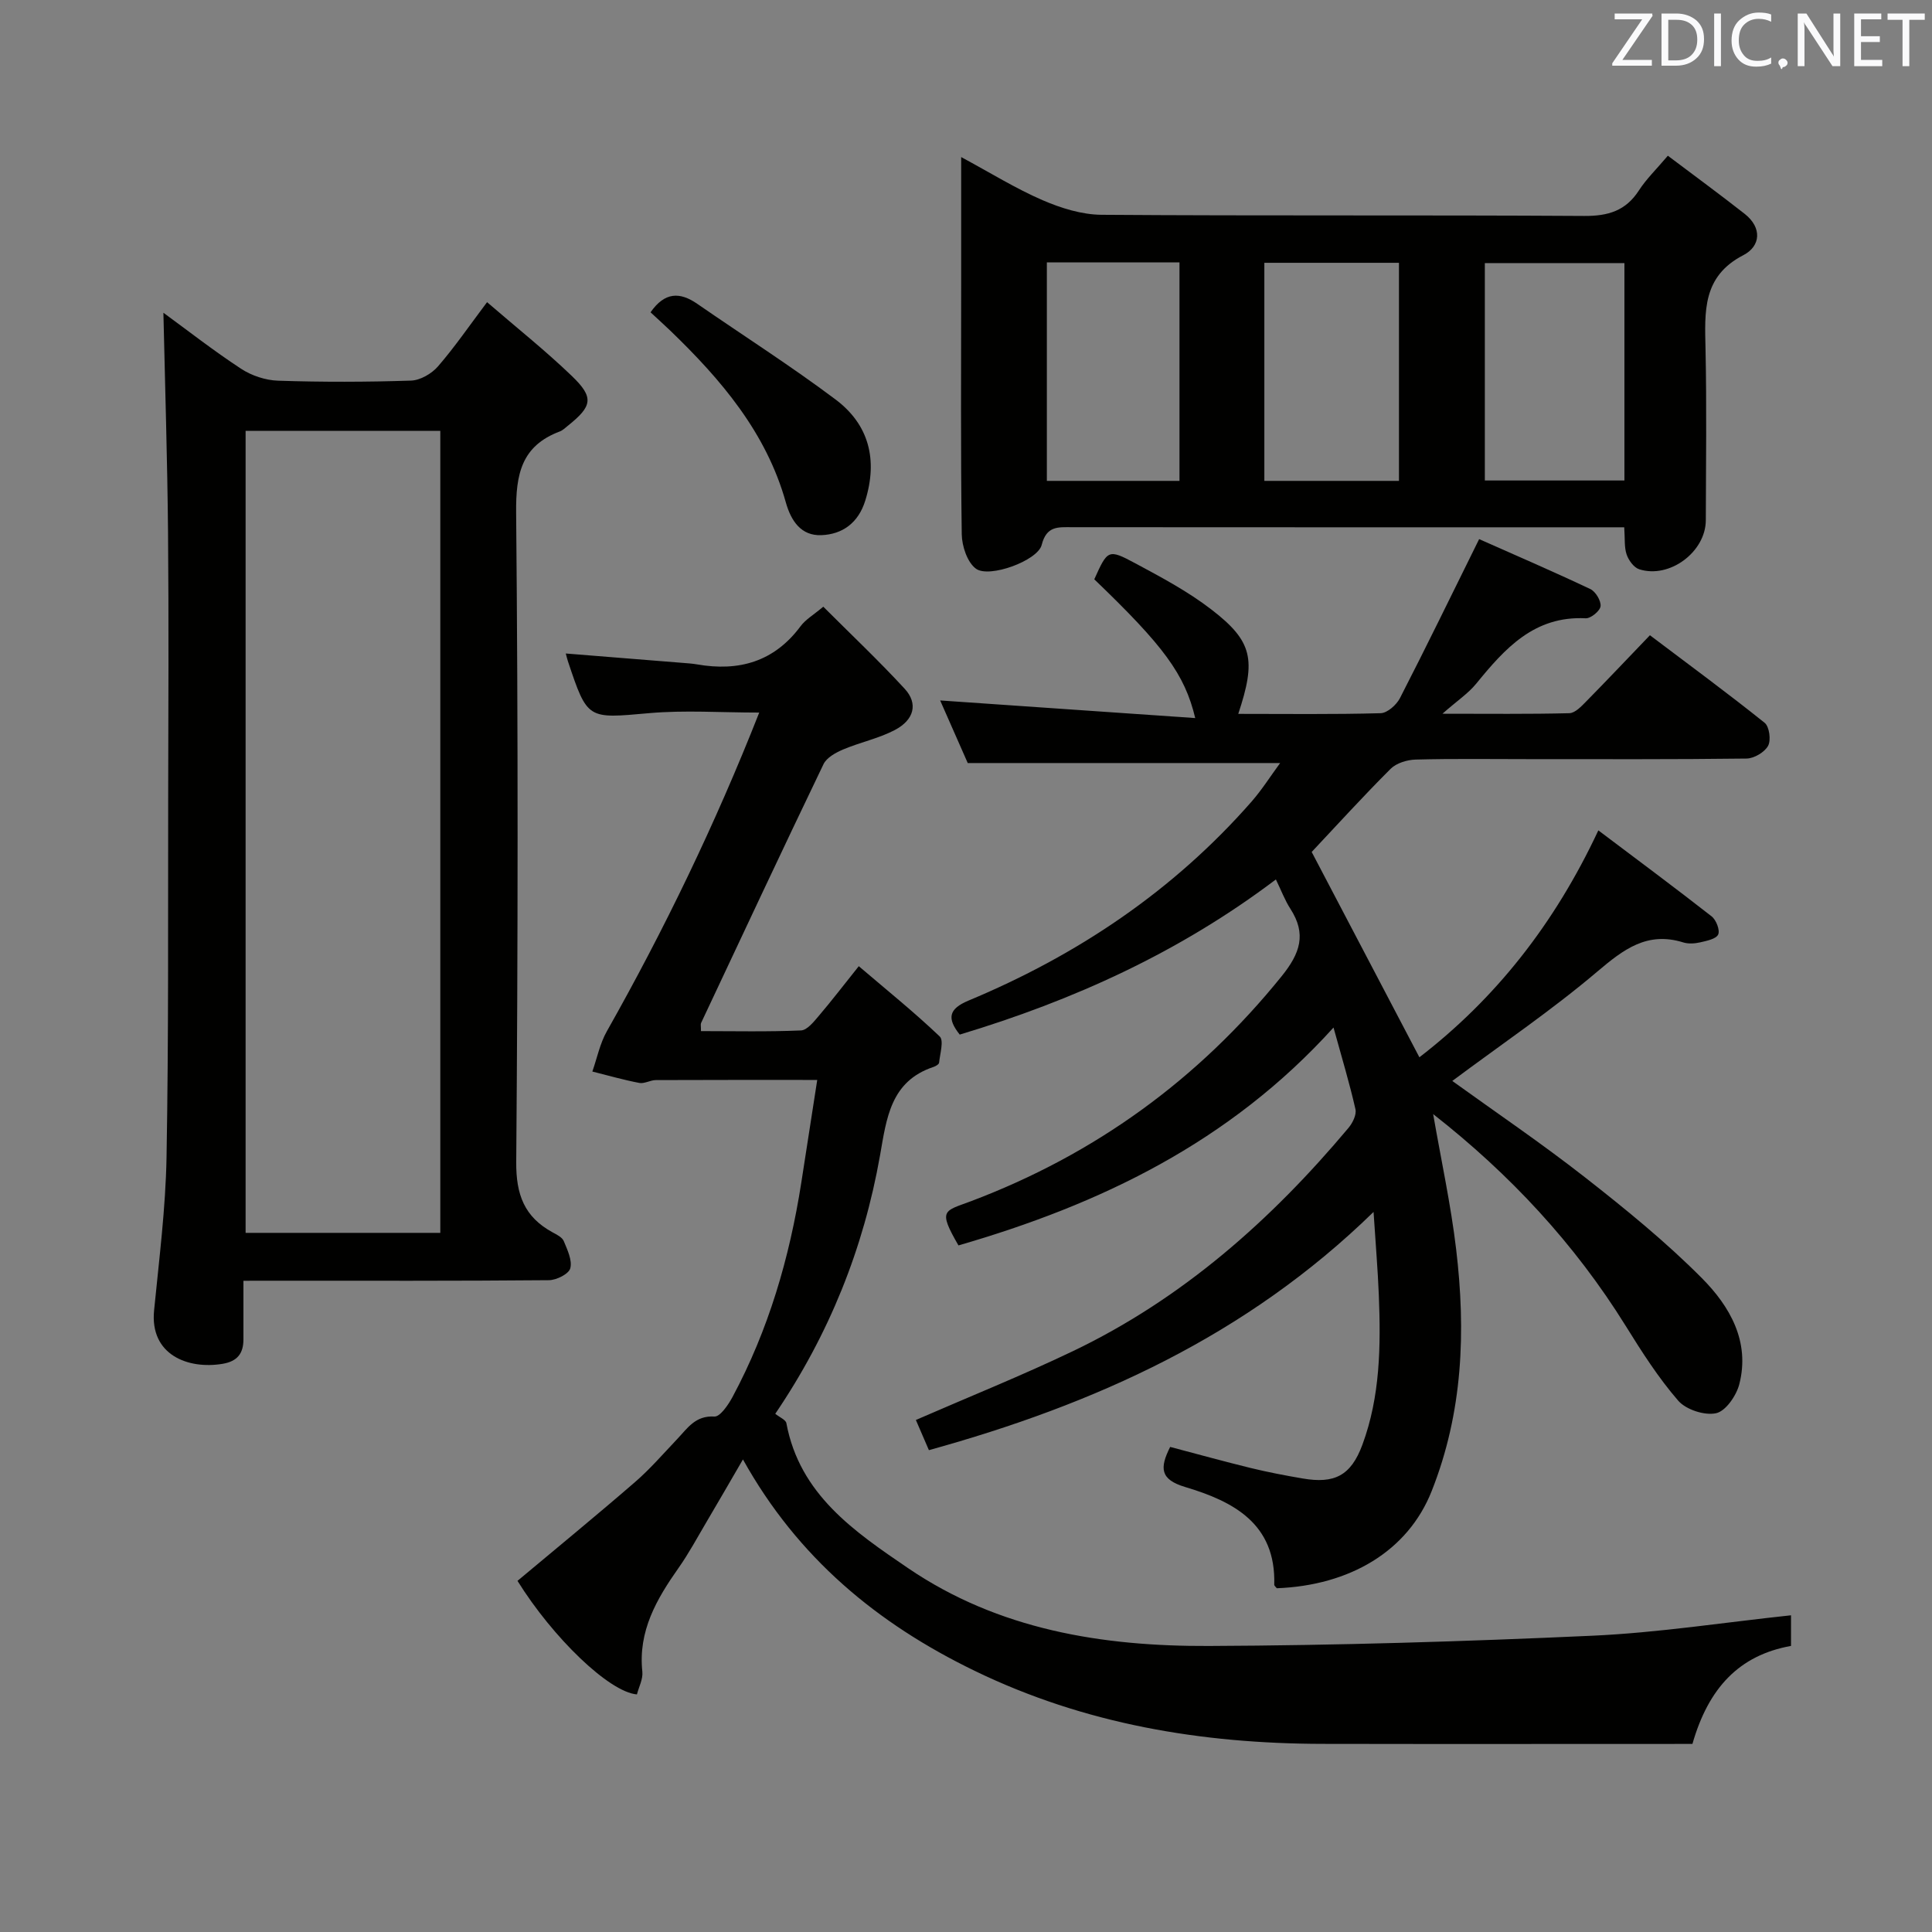 <svg enable-background="new 0 0 400 400" viewBox="0 0 400 400" xmlns="http://www.w3.org/2000/svg"><rect x="0" y="0" width="400" height="400" fill="#808080" stroke="none"/><path d="m265.04 157.98c-21.77 0-42.96 0-64.68 0-1.78-4.05-3.84-8.73-5.71-12.96 17.55 1.21 35.02 2.42 52.81 3.65-2.18-9.11-6.55-14.96-20.9-28.73 2.76-6.13 2.87-6.33 8.48-3.32 5.41 2.9 10.91 5.83 15.75 9.56 8.58 6.6 9.31 10.38 5.58 21.62 9.91 0 19.7.13 29.48-.14 1.39-.04 3.27-1.72 3.99-3.11 5.43-10.57 10.63-21.26 16.4-32.93 6.81 3.02 14.97 6.54 23.01 10.33 1.1.52 2.25 2.43 2.13 3.56-.11.98-2.03 2.56-3.09 2.5-10.65-.53-16.72 6.26-22.66 13.54-1.65 2.02-3.92 3.52-6.99 6.22 9.56 0 17.92.1 26.27-.11 1.21-.03 2.53-1.45 3.54-2.48 4.32-4.39 8.55-8.87 13.15-13.66 8.25 6.23 16.13 12.02 23.75 18.13.98.78 1.35 3.61.71 4.77-.73 1.33-2.9 2.61-4.46 2.63-15 .19-30 .12-45 .12-7.83 0-15.67-.12-23.5.09-1.77.05-3.99.72-5.19 1.92-5.75 5.74-11.21 11.76-16.34 17.21 7.41 14.13 14.8 28.21 22.3 42.51 15.65-12.07 27.92-27.46 37.05-46.98 8 6.03 15.8 11.82 23.45 17.8.95.74 1.77 2.88 1.36 3.76-.44.94-2.39 1.31-3.75 1.63-1.11.25-2.41.34-3.47.01-7.47-2.33-12.37 1.43-17.82 6.05-9.47 8.03-19.82 15.03-30.01 22.63 8.87 6.4 18.44 12.88 27.52 19.99 8.37 6.55 16.68 13.32 24.16 20.84 5.76 5.8 10.02 13.12 7.74 21.97-.61 2.36-2.81 5.56-4.8 5.99-2.38.52-6.22-.73-7.84-2.59-4.11-4.74-7.54-10.12-10.87-15.48-10.57-17.01-23.96-31.4-39.87-43.86 1.66 9.58 3.66 18.73 4.76 27.99 2.02 17.01 1.41 33.72-5.07 50.07-4.93 12.44-16.95 19.53-32.06 20.11-.19-.25-.54-.51-.53-.75.37-12.66-8.5-17.24-18.44-20.21-5.19-1.55-5.32-3.91-3.11-8.3 5.57 1.47 11.11 3 16.7 4.37 3.54.86 7.13 1.55 10.72 2.16 6.59 1.14 10-.57 12.37-6.96 3.71-10.01 3.83-20.51 3.41-31.01-.21-5.26-.66-10.52-1.09-17.21-26.4 25.75-57.76 39.82-92.06 49.32-.94-2.17-1.83-4.23-2.7-6.25 11.11-4.84 22.02-9.22 32.6-14.29 22.61-10.84 40.96-27.1 56.96-46.17.86-1.02 1.71-2.74 1.45-3.88-1.19-5.28-2.77-10.48-4.54-16.91-21.57 23.85-48.4 36.64-77.65 45.11-4.33-7.47-2.97-7.05 2.61-9.16 25.63-9.68 47.03-25.18 64.3-46.57 3.84-4.76 5.19-8.74 1.8-13.98-1.14-1.77-1.89-3.8-2.99-6.06-19.97 15.09-41.92 25.04-65.46 32.12-2.66-3.35-2.32-5.31 1.82-7.04 22.57-9.41 42.45-22.75 58.65-41.25 2.12-2.44 3.87-5.21 5.87-7.93z" fill="#010100"/><path d="m160.51 292.71c.92.74 2.17 1.24 2.3 1.94 2.75 14.76 14.04 22.42 25.17 30 18.78 12.79 40.28 16.23 62.31 16.13 26.45-.11 52.92-.92 79.34-2.12 13.7-.62 27.34-2.76 41.18-4.23v6.34c-10.74 1.92-17.1 8.71-20.41 20.29-25.37 0-50.99.04-76.6-.01-25.05-.05-49.24-4.08-72.02-15.13-20.13-9.76-36.62-23.37-47.96-43.76-2.59 4.46-5.09 8.79-7.63 13.09-1.86 3.15-3.6 6.39-5.7 9.37-4.56 6.47-8.4 13.09-7.5 21.49.16 1.53-.73 3.17-1.12 4.7-5.76-.48-17.41-11.75-24.73-23.51 8.16-6.83 16.34-13.53 24.33-20.45 3.13-2.71 5.87-5.89 8.73-8.9 2.14-2.25 3.76-4.91 7.71-4.67 1.18.07 2.87-2.42 3.75-4.05 7.45-13.89 11.8-28.8 14.23-44.32 1.1-7.02 2.18-14.04 3.31-21.32-11.61 0-22.52-.02-33.43.03-1.14.01-2.35.79-3.4.59-3.27-.62-6.49-1.55-9.73-2.36.98-2.8 1.57-5.81 3.01-8.35 11.94-21.14 22.46-42.93 31.54-65.97-8 0-15.45-.53-22.78.12-12.79 1.13-12.76 1.44-16.83-10.75-.16-.47-.26-.95-.44-1.6 8.13.65 16.16 1.3 24.18 1.94.99.08 1.99.14 2.97.31 8.69 1.52 16-.54 21.46-7.9 1.05-1.41 2.71-2.36 4.7-4.04 5.71 5.71 11.49 11.17 16.86 17 2.81 3.05 1.98 6.43-2.08 8.55-3.35 1.75-7.18 2.53-10.69 4.02-1.53.65-3.4 1.68-4.05 3.05-8.56 17.8-16.93 35.69-25.34 53.57-.12.26-.02.63-.02 1.68 6.89 0 13.81.16 20.71-.14 1.28-.06 2.65-1.8 3.68-3.01 2.69-3.16 5.21-6.45 8.28-10.29 5.82 4.96 11.5 9.54 16.76 14.55.89.85.05 3.58-.13 5.43-.03.33-.71.73-1.16.88-8.92 2.96-9.72 10.67-11.07 18.32-3.4 19.25-10.52 37.02-21.69 53.49z" fill="#010100"/><path d="m50.4 265.17c0 4.51-.01 8.31 0 12.1.01 2.92-1.23 4.57-4.29 5.09-7.16 1.21-15.11-1.84-14.21-11.03 1.04-10.57 2.39-21.16 2.58-31.76.44-24.81.29-49.63.34-74.44.04-18.32.13-36.64-.03-54.96-.14-15.09-.62-30.18-.96-45.42 4.95 3.61 10.35 7.84 16.07 11.59 2.19 1.44 5.09 2.4 7.71 2.48 9.15.3 18.32.28 27.47-.02 1.92-.06 4.27-1.42 5.58-2.92 3.46-3.99 6.46-8.37 10.18-13.32 6.08 5.25 12.06 10 17.54 15.27 4.66 4.48 4.27 6.26-.84 10.34-.52.41-1.02.92-1.62 1.15-7.96 2.98-9.14 8.84-9.06 16.81.42 44.8.38 89.61.02 134.41-.06 6.81 1.69 11.42 7.52 14.6.87.47 1.99 1.02 2.32 1.81.75 1.81 1.79 3.98 1.35 5.64-.31 1.17-2.86 2.45-4.43 2.46-18.99.17-37.97.11-56.96.11-1.82.01-3.64.01-6.28.01zm.45-175.96v166.04h40.31c0-55.53 0-110.72 0-166.04-13.56 0-26.71 0-40.31 0z" fill="#010100"/><path d="m336.28 109.17c-2.12 0-3.77 0-5.41 0-36.31 0-72.62.01-108.92-.02-2.87 0-5.27-.32-6.28 3.67-.82 3.25-10.85 6.93-13.6 4.93-1.8-1.31-2.91-4.67-2.95-7.13-.24-17.14-.12-34.3-.12-51.45 0-8.6 0-17.19 0-26.65 6.07 3.27 11.28 6.51 16.84 8.92 3.82 1.65 8.13 3 12.23 3.03 33.31.24 66.62.03 99.93.24 4.95.03 8.6-1.06 11.33-5.3 1.51-2.34 3.58-4.33 5.98-7.17 5.44 4.1 10.74 7.98 15.91 12.04 3.65 2.87 3.31 6.7-.28 8.55-8.53 4.41-7.99 11.71-7.83 19.41.25 11.82.09 23.65.06 35.47-.02 6.56-7.51 12.16-13.79 10.15-1.11-.36-2.19-1.85-2.6-3.05-.52-1.51-.33-3.26-.5-5.64zm.04-54.7c-10.01 0-19.57 0-28.9 0v45.01h28.9c0-15.11 0-29.88 0-45.01zm-46.68-.06c-9.62 0-18.68 0-27.87 0v45.15h27.87c0-15.15 0-30.03 0-45.15zm-45.44 45.15c0-15.41 0-30.3 0-45.23-9.33 0-18.26 0-27.46 0v45.23z" fill="#010100"/><path d="m134.69 64.66c2.94-4.23 6.07-4.24 9.65-1.77 9.55 6.6 19.36 12.85 28.64 19.81 6.94 5.2 8.79 12.48 6.17 20.93-1.44 4.65-4.74 7-9.1 7.17-4.13.16-6.25-2.85-7.36-6.81-4.05-14.45-13.4-25.4-23.91-35.53-1.31-1.26-2.67-2.47-4.09-3.8z" fill="#010100"/><g fill="#fafafb"><path d="m342.2 3.2-6.3 9.2h6.1v1.2h-8.2v-.5l6.2-9.1h-5.7v-1.2h7.8v.4z"/><path d="m344 13.7v-10.9h3.1c1.6 0 3 .5 4.1 1.4 1.1 1 1.6 2.2 1.6 3.9s-.5 3-1.6 4-2.5 1.5-4.2 1.5h-3zm1.4-9.6v8.4h1.6c1.4 0 2.5-.4 3.2-1.1.8-.8 1.2-1.8 1.2-3.2s-.4-2.4-1.2-3.1-1.8-1-3.1-1z"/><path d="m356.3 2.8v10.9h-1.4v-10.9z"/><path d="m366.6 13.2c-.8.4-1.8.6-3 .6-1.6 0-2.8-.5-3.7-1.5s-1.4-2.3-1.4-3.9c0-1.7.5-3.2 1.6-4.2s2.4-1.6 4-1.6c1 0 1.9.1 2.6.4v1.5c-.8-.4-1.6-.6-2.6-.6-1.2 0-2.2.4-3 1.2s-1.1 1.9-1.1 3.3c0 1.3.4 2.3 1.1 3.1s1.6 1.1 2.8 1.1c1.1 0 2-.2 2.8-.7v1.3z"/><path d="m368.2 13c0-.3.1-.5.3-.6.2-.2.4-.3.6-.3.3 0 .5.1.7.3s.3.4.3.6-.1.5-.3.6c-.2.2-.4.3-.7.3-.3 1-.5-.1-.6-.3-.2-.2-.3-.4-.3-.6z"/><path d="m381.1 13.7h-1.7l-5.5-8.4c-.2-.2-.3-.5-.4-.7 0 .2.1.8.1 1.5v7.6h-1.4v-10.9h1.8l5.3 8.3c.3.4.4.6.4.8 0-.3-.1-.8-.1-1.6v-7.5h1.4v10.9z"/><path d="m389.7 13.7h-5.8v-10.9h5.6v1.2h-4.2v3.5h3.9v1.2h-3.9v3.7h4.4z"/><path d="m398.4 4.1h-3.1v9.6h-1.4v-9.6h-3.1v-1.3h7.7v1.3z"/></g></svg>